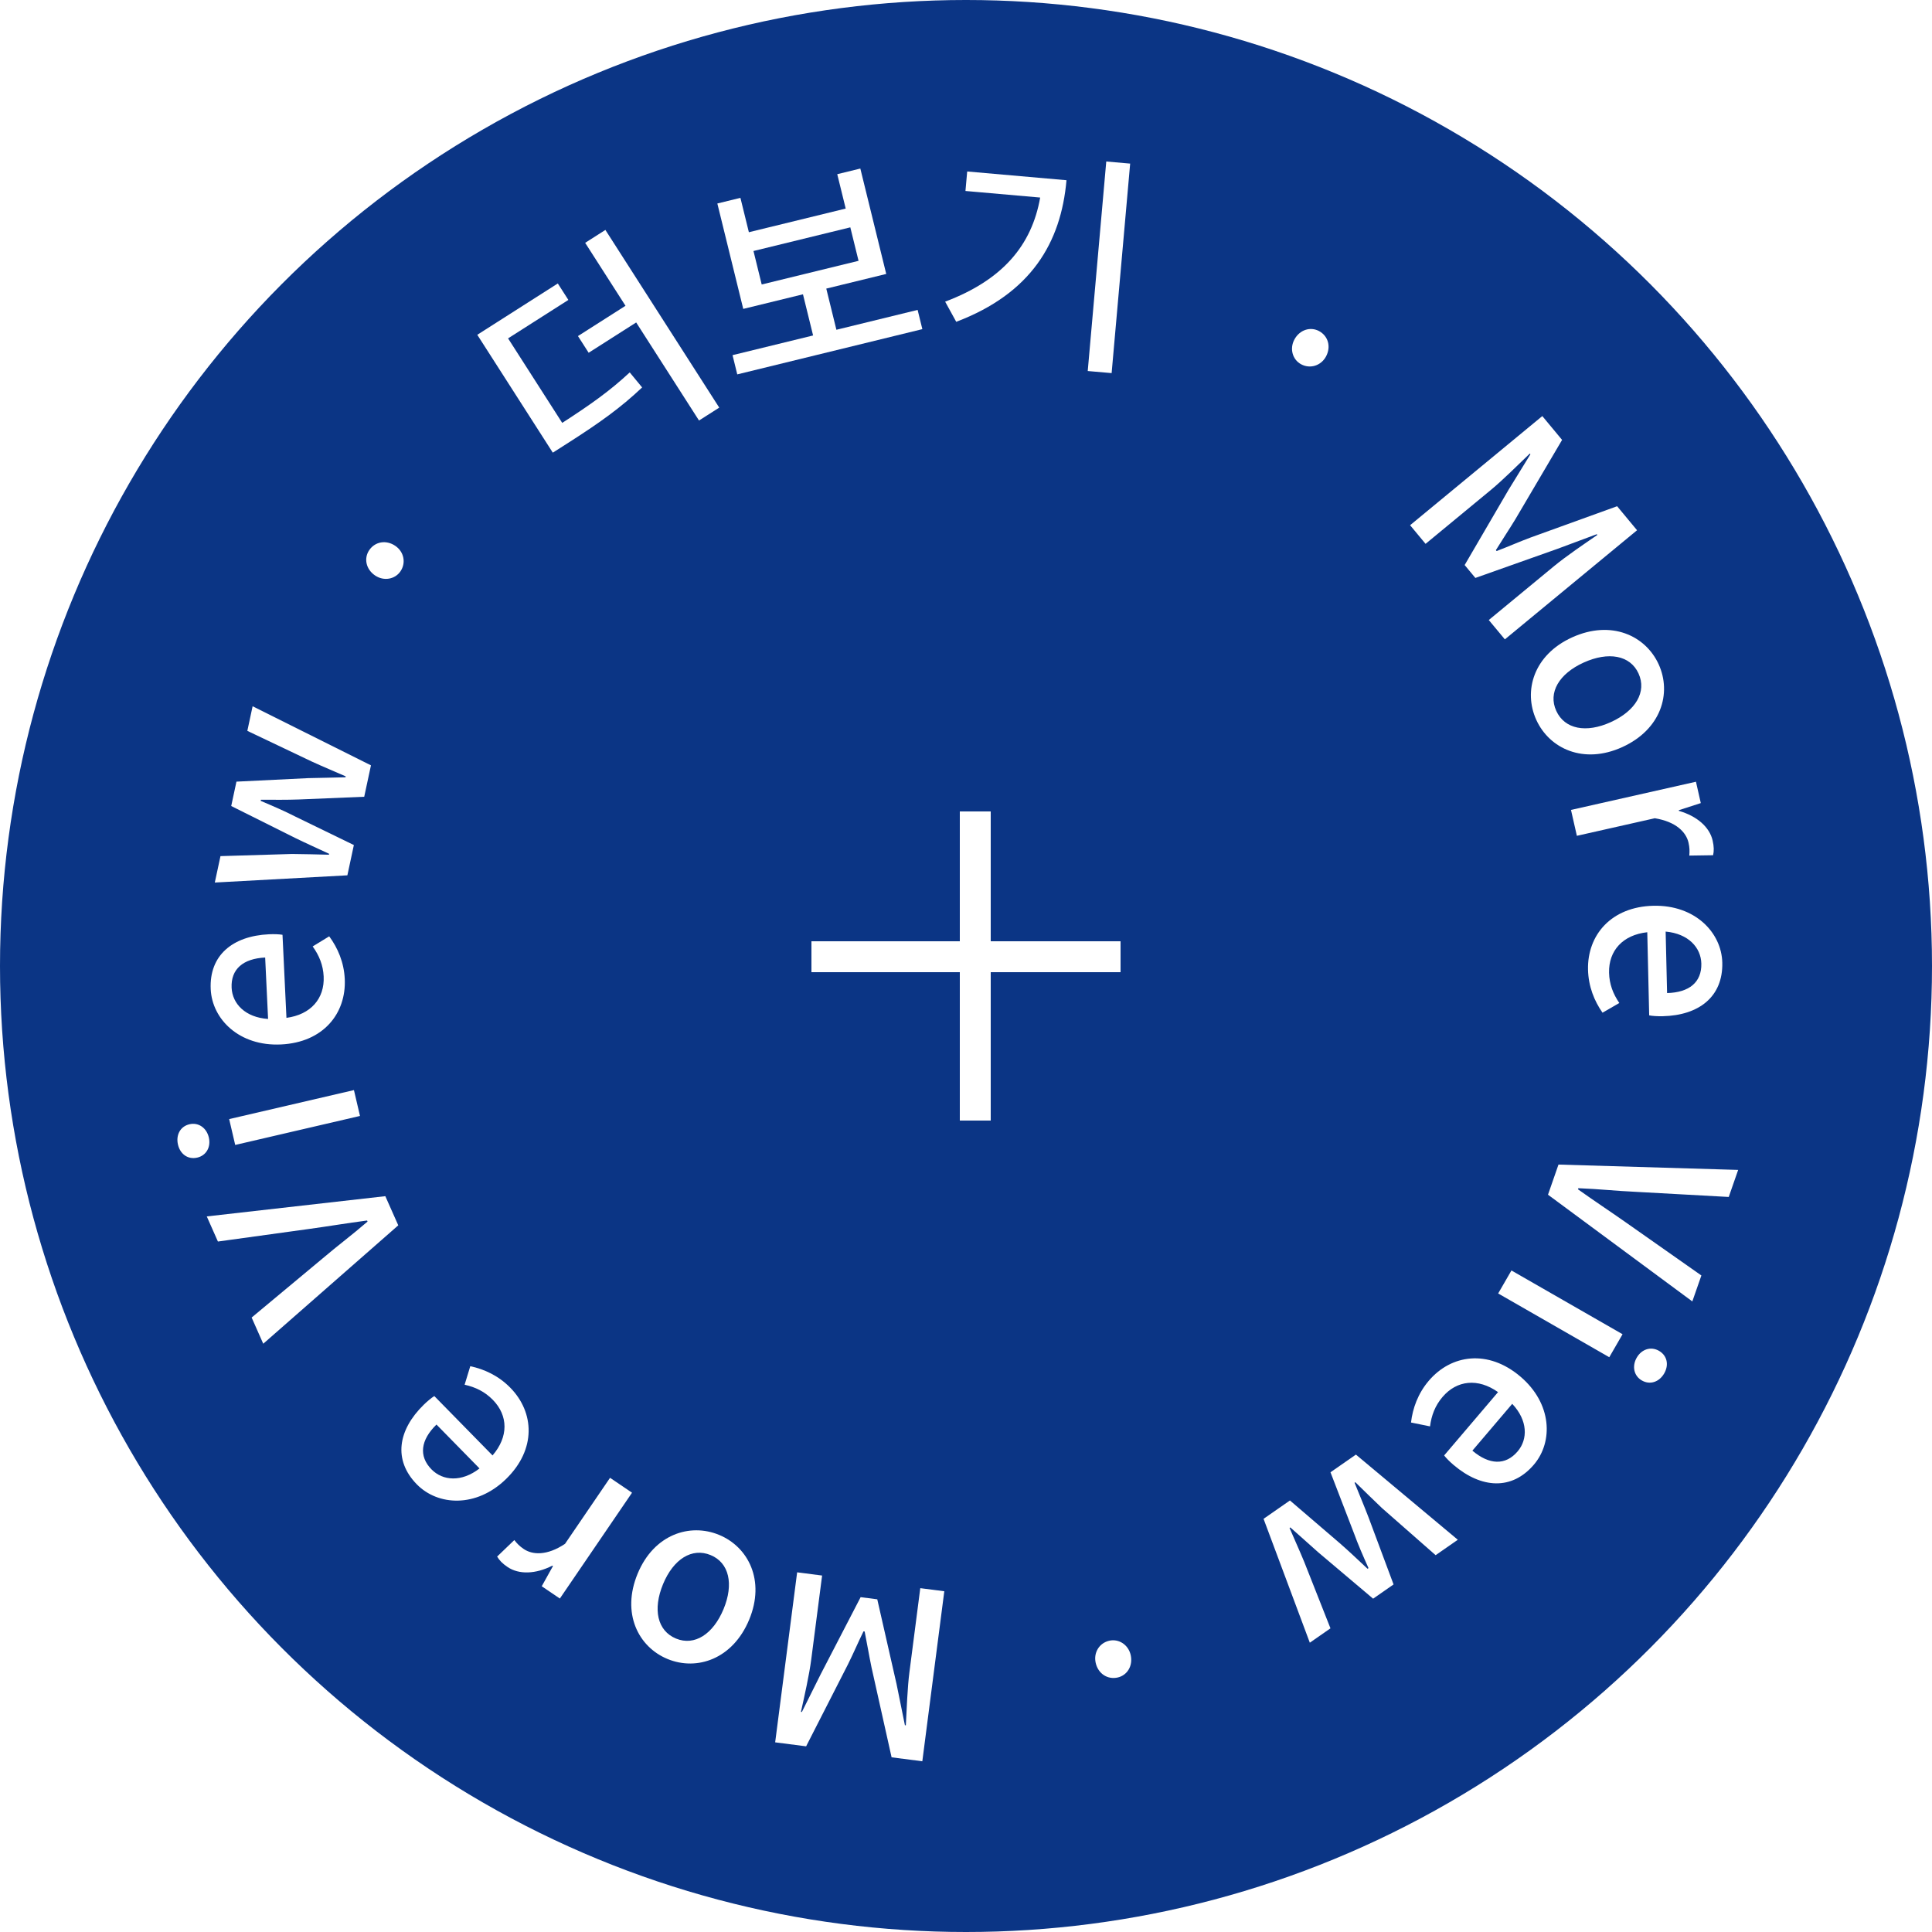 <svg width="125" height="125" viewBox="0 0 125 125" fill="none" xmlns="http://www.w3.org/2000/svg">
<g filter="url(#filter0_b_1879_669)">
<circle cx="62.5" cy="62.5" r="62.5" fill="#0B3585"/>
</g>
<line x1="52.5" y1="61.9" x2="72.5" y2="61.9" stroke="white" stroke-width="2"/>
<line x1="63.1" y1="52.5" x2="63.1" y2="72.5" stroke="white" stroke-width="2"/>
<path d="M61.096 102.954L59.674 113.954L57.686 113.698L56.387 107.879C56.228 107.114 56.1 106.338 55.943 105.558L55.868 105.548C55.517 106.263 55.212 106.983 54.863 107.683L52.156 112.987L50.153 112.729L51.575 101.729L53.19 101.937L52.486 107.377C52.359 108.364 52.041 109.766 51.821 110.756L51.881 110.764L53.092 108.336L55.683 103.336L56.759 103.475L58.009 108.969L58.547 111.621L58.607 111.629C58.662 110.618 58.711 109.18 58.839 108.194L59.542 102.754L61.096 102.954Z" fill="white"/>
<path d="M46.521 99.305C48.416 100.086 49.523 102.255 48.473 104.788C47.411 107.35 45.086 108.119 43.191 107.337C41.296 106.556 40.194 104.374 41.256 101.813C42.307 99.279 44.626 98.524 46.521 99.305ZM45.978 100.614C44.766 100.114 43.57 100.876 42.9 102.49C42.225 104.119 42.527 105.515 43.739 106.015C44.937 106.509 46.14 105.733 46.815 104.105C47.484 102.49 47.177 101.108 45.978 100.614Z" fill="white"/>
<path d="M40.892 96.578L36.222 103.425L35.05 102.63L35.778 101.322L35.741 101.296C34.652 101.85 33.572 101.883 32.836 101.383C32.499 101.155 32.309 100.953 32.164 100.71L33.276 99.642C33.462 99.878 33.611 100.033 33.885 100.22C34.446 100.6 35.383 100.671 36.558 99.884L39.47 95.614L40.892 96.578Z" fill="white"/>
<path d="M33.015 89.784C34.587 91.387 34.699 93.783 32.746 95.687C30.815 97.571 28.33 97.426 26.969 96.038C25.429 94.467 25.739 92.523 27.422 90.881C27.659 90.65 27.928 90.43 28.1 90.325L31.867 94.166C32.905 92.965 32.888 91.592 31.886 90.57C31.369 90.042 30.764 89.748 30.061 89.591L30.427 88.393C31.332 88.584 32.255 89.009 33.015 89.784ZM31.025 95.008L28.24 92.168C27.215 93.167 27.075 94.209 27.919 95.069C28.647 95.812 29.863 95.91 31.025 95.008Z" fill="white"/>
<path d="M25.768 79.279L17.032 86.939L16.281 85.245L20.867 81.425C21.873 80.57 22.768 79.911 23.78 79.036L23.75 78.967C22.425 79.14 21.323 79.33 20.018 79.51L14.099 80.327L13.378 78.702L24.93 77.392L25.768 79.279Z" fill="white"/>
<path d="M23.291 72.202L15.218 74.078L14.827 72.405L22.9 70.529L23.291 72.202ZM13.511 73.593C13.655 74.21 13.35 74.76 12.763 74.897C12.161 75.037 11.659 74.674 11.515 74.057C11.371 73.441 11.657 72.879 12.259 72.739C12.846 72.603 13.367 72.977 13.511 73.593Z" fill="white"/>
<path d="M22.306 63.339C22.412 65.581 20.902 67.448 18.177 67.576C15.483 67.704 13.725 65.946 13.633 64.004C13.528 61.806 15.053 60.558 17.401 60.447C17.733 60.431 18.08 60.445 18.278 60.481L18.533 65.855C20.107 65.645 21.008 64.607 20.941 63.177C20.906 62.439 20.65 61.818 20.23 61.234L21.3 60.58C21.848 61.323 22.255 62.255 22.306 63.339ZM17.345 65.926L17.156 61.952C15.726 62.02 14.929 62.706 14.986 63.91C15.035 64.949 15.877 65.829 17.345 65.926Z" fill="white"/>
<path d="M22.475 56.633L13.898 57.1L14.265 55.391L18.887 55.252C19.703 55.256 20.483 55.284 21.282 55.3L21.294 55.241C20.566 54.901 19.834 54.575 19.109 54.221L14.96 52.149L15.298 50.572L19.94 50.345C20.762 50.32 21.548 50.319 22.356 50.29L22.368 50.231C21.637 49.906 20.914 49.613 20.17 49.27L16.003 47.287L16.344 45.695L24.001 49.517L23.565 51.55L19.335 51.726C18.528 51.755 17.759 51.745 16.881 51.742L16.866 51.816C17.671 52.157 18.391 52.465 19.113 52.835L22.895 54.674L22.475 56.633Z" fill="white"/>
<path d="M25.91 36.964C25.553 37.487 24.828 37.614 24.267 37.233C23.668 36.827 23.533 36.116 23.89 35.593C24.264 35.045 24.977 34.91 25.575 35.316C26.136 35.697 26.284 36.416 25.91 36.964Z" fill="white"/>
<path d="M32.872 21.893L36.376 27.361C38.236 26.158 39.453 25.293 40.744 24.095L41.546 25.067C40.153 26.384 38.804 27.351 36.669 28.712L35.766 29.287L30.88 21.661L36.09 18.34L36.773 19.406L32.872 21.893ZM37.86 15.711L39.169 14.877L46.535 26.373L45.226 27.207L41.161 20.863L38.086 22.823L37.394 21.744L40.47 19.784L37.86 15.711Z" fill="white"/>
<path d="M48.75 16.24L49.282 18.406L55.548 16.875L55.015 14.709L48.75 16.24ZM54.115 21.336L59.37 20.051L59.676 21.295L47.701 24.222L47.395 22.978L52.607 21.704L51.952 19.041L48.088 19.986L46.412 13.166L47.905 12.801L48.452 15.025L54.717 13.494L54.17 11.27L55.663 10.905L57.339 17.724L53.46 18.672L54.115 21.336Z" fill="white"/>
<path d="M62.577 11.095L69.002 11.66C68.645 15.698 66.721 18.978 61.868 20.821L61.151 19.517C64.86 18.119 66.753 15.88 67.299 12.781L62.465 12.356L62.577 11.095ZM71.575 10.449L73.121 10.585L71.922 24.14L70.376 24.005L71.575 10.449Z" fill="white"/>
<path d="M84.185 23.57C83.627 23.271 83.425 22.565 83.746 21.968C84.089 21.331 84.784 21.121 85.342 21.42C85.926 21.733 86.135 22.426 85.793 23.063C85.471 23.66 84.77 23.883 84.185 23.57Z" fill="white"/>
<path d="M91.233 33.981L99.787 26.92L101.067 28.462L98.043 33.596C97.637 34.264 97.2 34.917 96.783 35.594L96.831 35.652C97.576 35.37 98.291 35.052 99.024 34.779L104.628 32.753L105.917 34.307L97.364 41.367L96.324 40.115L100.555 36.623C101.322 35.99 102.512 35.183 103.349 34.61L103.31 34.563L100.767 35.51L95.456 37.393L94.763 36.558L97.6 31.695L99.018 29.391L98.979 29.345C98.249 30.046 97.231 31.061 96.464 31.695L92.234 35.187L91.233 33.981Z" fill="white"/>
<path d="M99.399 46.578C98.548 44.713 99.218 42.373 101.715 41.238C104.239 40.091 106.464 41.116 107.315 42.98C108.167 44.844 107.483 47.191 104.959 48.338C102.462 49.473 100.251 48.442 99.399 46.578ZM100.689 45.991C101.234 47.184 102.629 47.444 104.22 46.721C105.825 45.991 106.557 44.765 106.012 43.572C105.473 42.393 104.065 42.14 102.46 42.869C100.869 43.592 100.15 44.813 100.689 45.991Z" fill="white"/>
<path d="M101.643 52.402L109.728 50.578L110.041 51.96L108.616 52.42L108.626 52.464C109.8 52.802 110.61 53.515 110.807 54.382C110.897 54.779 110.898 55.057 110.837 55.333L109.297 55.356C109.322 55.057 109.319 54.841 109.246 54.518C109.096 53.857 108.46 53.166 107.065 52.94L102.023 54.077L101.643 52.402Z" fill="white"/>
<path d="M102.745 62.74C102.693 60.495 104.248 58.666 106.975 58.603C109.672 58.541 111.387 60.34 111.432 62.284C111.483 64.483 109.928 65.695 107.578 65.749C107.246 65.757 106.899 65.734 106.702 65.694L106.578 60.315C104.999 60.487 104.073 61.504 104.106 62.935C104.123 63.673 104.364 64.301 104.769 64.894L103.683 65.522C103.153 64.766 102.77 63.825 102.745 62.74ZM107.767 60.273L107.86 64.25C109.291 64.217 110.104 63.55 110.076 62.345C110.052 61.306 109.233 60.405 107.767 60.273Z" fill="white"/>
<path d="M100.834 75.347L112.459 75.693L111.849 77.443L105.884 77.114C104.564 77.055 103.459 76.927 102.12 76.877L102.095 76.948C103.182 77.724 104.117 78.335 105.194 79.091L110.079 82.523L109.493 84.202L100.155 77.297L100.834 75.347Z" fill="white"/>
<path d="M97.79 82.199L104.979 86.324L104.12 87.812L96.931 83.687L97.79 82.199ZM105.896 87.84C106.212 87.292 106.812 87.097 107.334 87.397C107.87 87.705 107.99 88.312 107.673 88.86C107.357 89.409 106.763 89.624 106.227 89.316C105.705 89.016 105.58 88.388 105.896 87.84Z" fill="white"/>
<path d="M92.441 89.336C93.897 87.627 96.278 87.293 98.36 89.056C100.419 90.799 100.504 93.279 99.244 94.76C97.818 96.435 95.848 96.308 94.054 94.789C93.801 94.575 93.556 94.328 93.436 94.167L96.923 90.07C95.627 89.151 94.258 89.295 93.33 90.385C92.851 90.947 92.614 91.575 92.522 92.287L91.292 92.036C91.399 91.119 91.738 90.163 92.441 89.336ZM97.841 90.828L95.263 93.857C96.355 94.782 97.408 94.824 98.189 93.906C98.863 93.115 98.85 91.898 97.841 90.828Z" fill="white"/>
<path d="M87.727 94.112L94.32 99.622L92.885 100.62L89.409 97.568C88.815 97.008 88.263 96.456 87.69 95.9L87.641 95.934C87.941 96.679 88.254 97.416 88.543 98.17L90.163 102.513L88.84 103.434L85.289 100.433C84.67 99.891 84.094 99.355 83.484 98.825L83.434 98.859C83.747 99.596 84.076 100.304 84.386 101.061L86.081 105.353L84.745 106.282L81.752 98.268L83.459 97.08L86.674 99.837C87.284 100.367 87.839 100.899 88.48 101.499L88.542 101.456C88.186 100.658 87.869 99.942 87.593 99.179L86.082 95.256L87.727 94.112Z" fill="white"/>
<path d="M71.771 106.154C72.389 106.014 73.005 106.416 73.155 107.078C73.314 107.783 72.928 108.396 72.31 108.535C71.663 108.68 71.05 108.293 70.891 107.588C70.741 106.926 71.124 106.299 71.771 106.154Z" fill="white"/>
<defs>
<filter id="filter0_b_1879_669" x="-12" y="-12" width="149" height="149" filterUnits="userSpaceOnUse" color-interpolation-filters="sRGB">
<feFlood flood-opacity="0" result="BackgroundImageFix"/>
<feGaussianBlur in="BackgroundImageFix" stdDeviation="6"/>
<feComposite in2="SourceAlpha" operator="in" result="effect1_backgroundBlur_1879_669"/>
<feBlend mode="normal" in="SourceGraphic" in2="effect1_backgroundBlur_1879_669" result="shape"/>
</filter>
</defs>
</svg>
